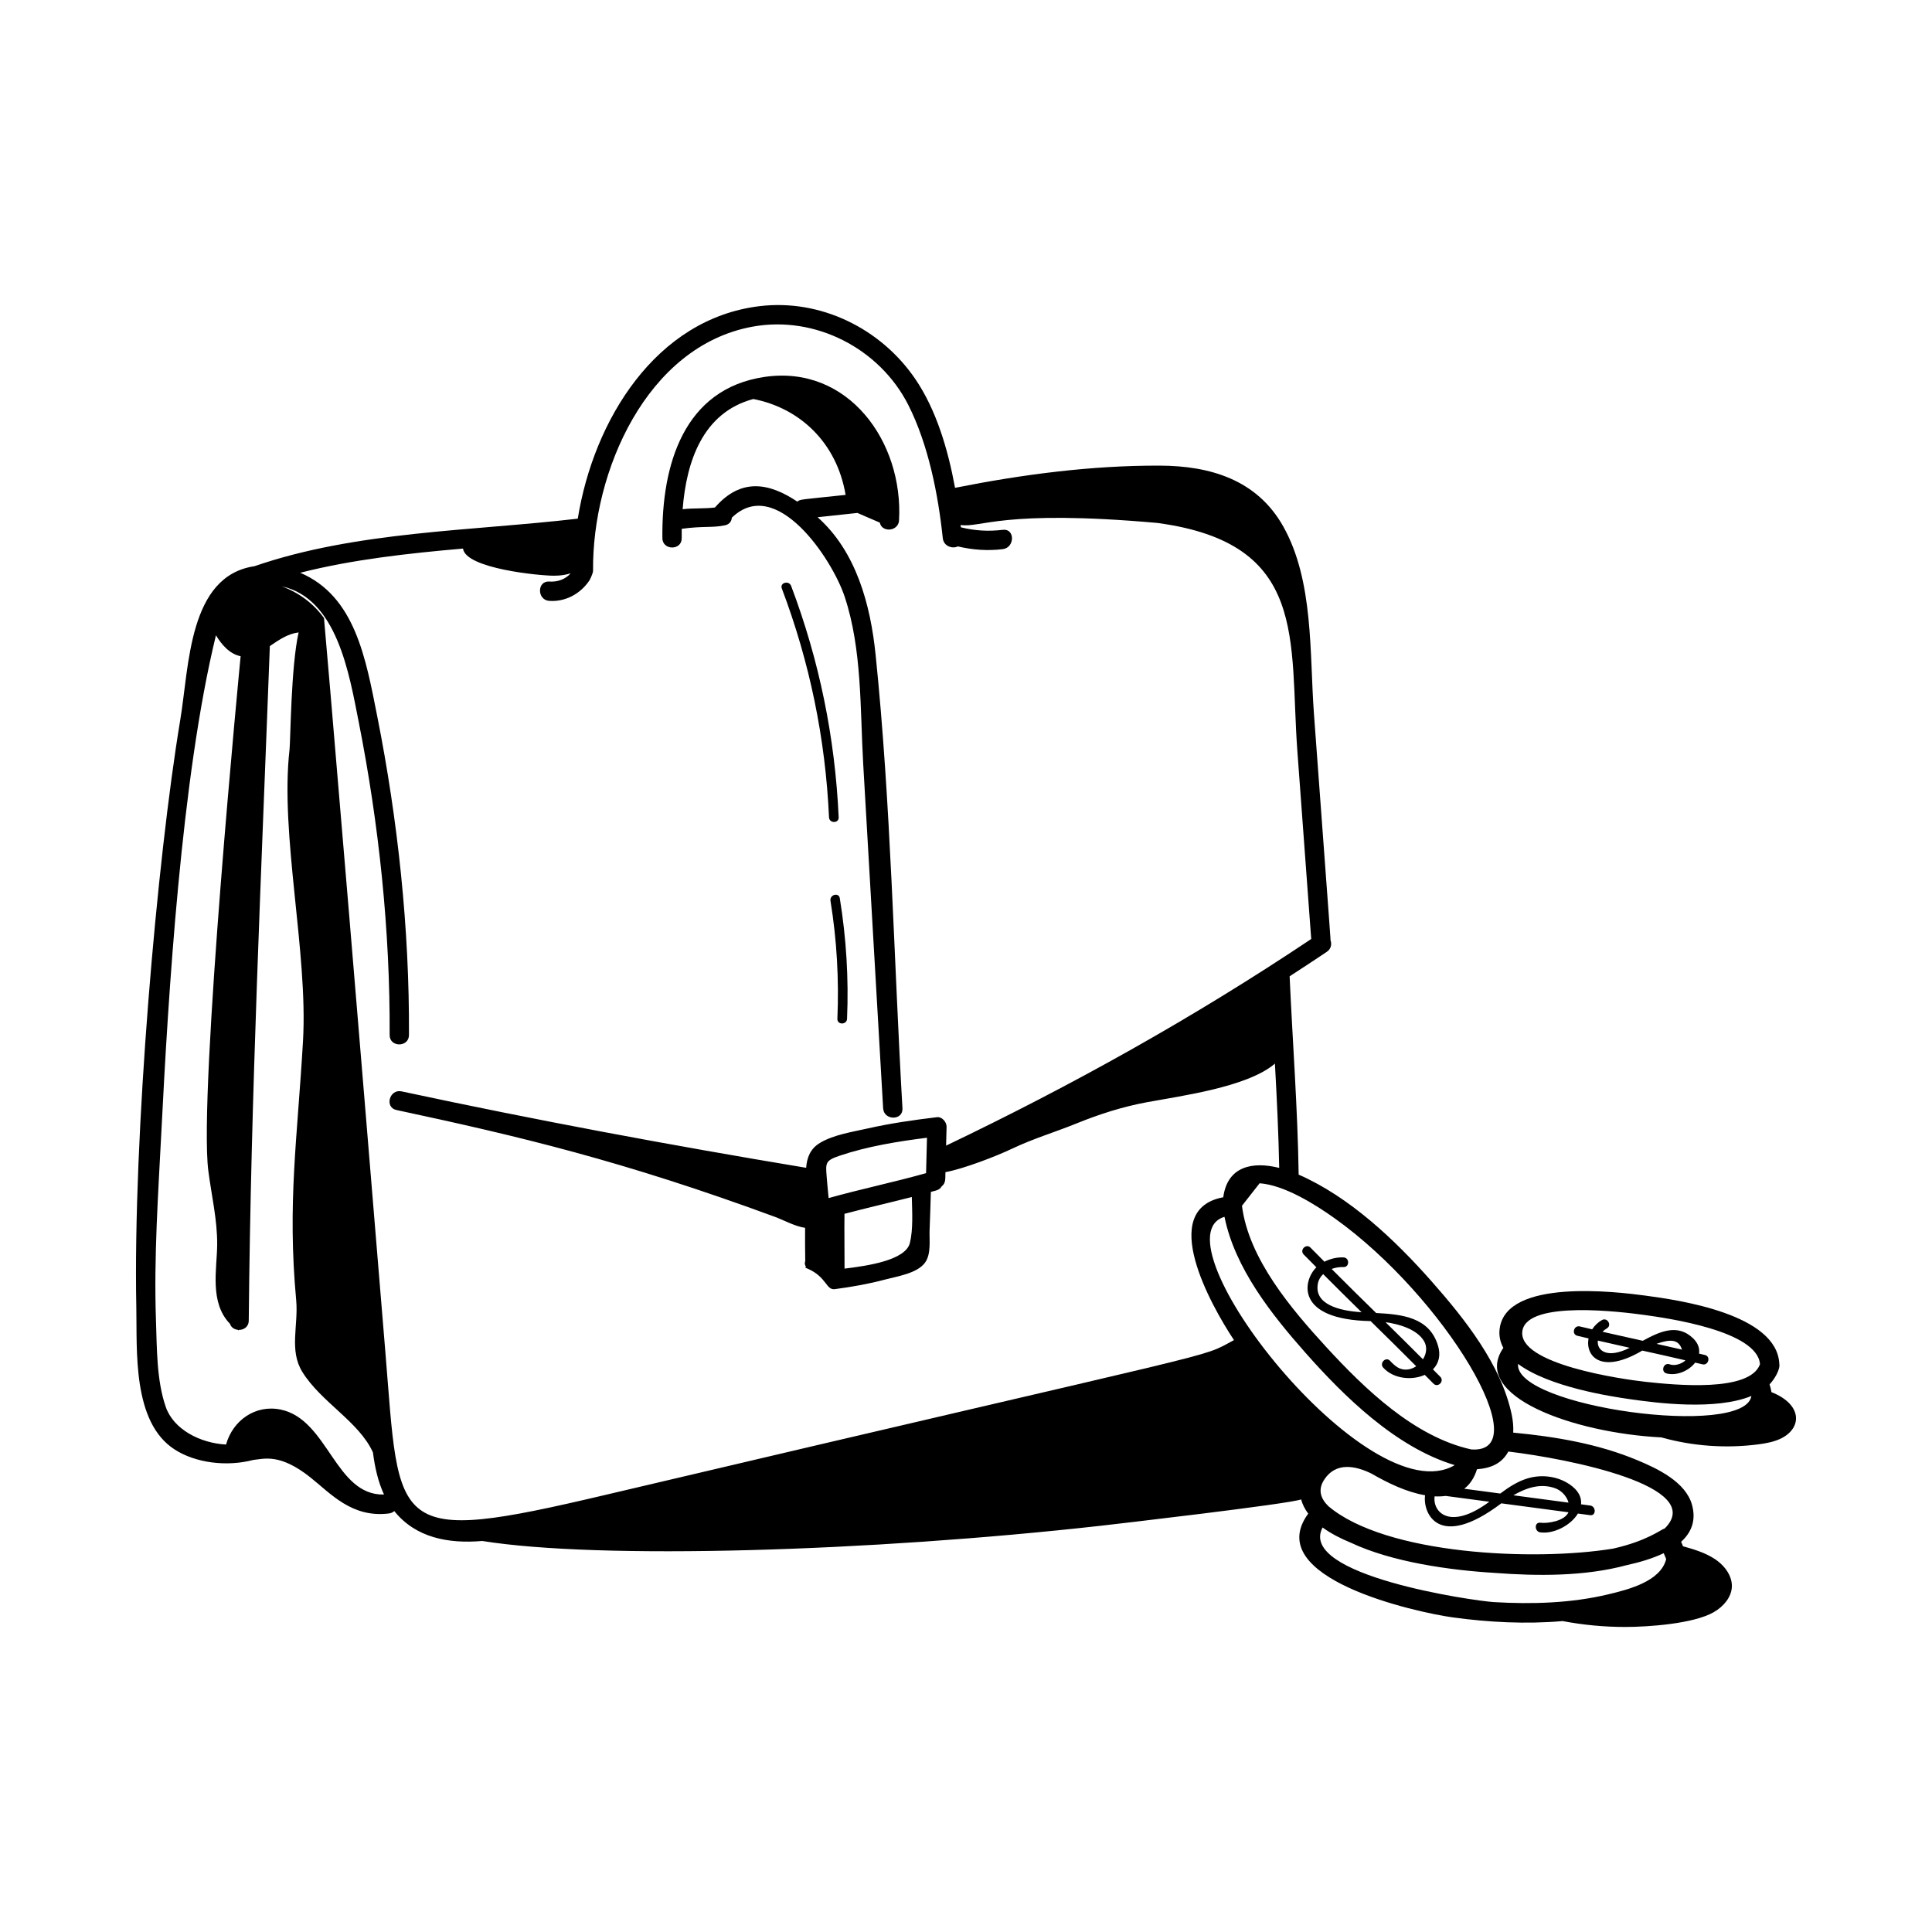 <svg id="Layer_1" enable-background="new 0 0 300 300" height="512" viewBox="0 0 300 300" width="512" xmlns="http://www.w3.org/2000/svg"><g id="Finance_Manager"><g><path d="m266.21 242.041c-1.462-.948-3.182-1.465-4.874-1.937-.082-.233-.188-.465-.295-.691 1.597-1.451 2.355-3.315 1.699-5.724-.978-3.587-5.378-5.645-8.465-6.938-6.106-2.559-12.735-3.67-19.303-4.295.045-.876-.029-1.811-.232-2.779-1.632-7.775-7.307-14.889-12.432-20.699-5.705-6.468-12.781-13.144-20.653-16.583-.155-10.278-.939-20.528-1.403-30.794 1.931-1.254 3.859-2.512 5.771-3.799.694-.467.8-1.224.567-1.84.024-.243.201 2.354-2.562-35.131-.69-9.364-.01-20.63-4.767-29.088-4.063-7.226-11.305-9.416-19.179-9.441-10.643-.035-21.356 1.374-31.784 3.447-1.1-6.008-2.924-12.121-6.166-16.889-5.347-7.865-14.735-12.471-24.211-11.317-16.075 1.955-25.745 17.687-28.203 32.993-16.416 1.924-34.404 1.932-50.199 7.382-10.249 1.518-10.13 15.474-11.535 23.913-3.627 21.784-7.343 64.738-6.817 91.17.134 6.737-.644 17.825 5.948 22.072 3.266 2.105 8.084 2.711 12.214 1.626 1.716-.176 4.148-1.03 8.838 2.688 3.194 2.532 6.448 6.326 12.199 5.628.35-.042.635-.18.856-.374 3.338 4.153 8.397 5.091 13.663 4.642 18.25 2.928 60.241 1.649 96.037-2.363 1.865-.209 29.397-3.397 31.112-4.093.225.816.609 1.538 1.107 2.211-7.362 10.011 16.771 15.331 22.447 16.11 5.557.764 11.367 1.07 17.057.573 3.187.603 6.436.913 9.692.913 3.605 0 10.585-.488 13.735-2.274 1.668-.949 2.731-2.387 2.844-3.845.123-1.599-.914-3.312-2.706-4.474zm-7.711-4.709c-.651.203-2.721 1.942-8.02 3.138-12.253 1.997-35.261.956-44.201-6.582-1.121-1.093-1.725-2.467-.676-4.097 1.823-2.835 4.895-2.173 7.329-.988 2.586 1.492 5.458 2.885 8.354 3.38-.385 2.742 2.062 8.641 11.837 1.255 3.476.466 6.952.929 10.428 1.39-.602 1.363-3.24 1.77-4.364 1.621-.954-.126-.944 1.375 0 1.5 2.1.277 4.735-1.103 5.83-2.926.633.084 1.266.17 1.899.253.954.126.945-1.376 0-1.5-.47-.062-.938-.125-1.408-.188.089-.939-.277-1.91-1.36-2.783-1.934-1.561-4.65-1.942-6.966-1.235-1.577.481-2.923 1.38-4.223 2.346-1.863-.25-3.728-.496-5.591-.745.878-.671 1.557-1.668 1.979-3.027 2.142-.158 3.86-.878 4.865-2.748 9.283 1.101 30.898 5.376 24.289 11.938zm-68.362-48.386c1.615 7.979 7.305 15.15 12.549 21.083 6.03 6.821 14.097 14.745 23.202 17.474-13.409 7.924-47.001-35.157-35.75-38.557zm32.63 43.407c.591.03 1.163.006 1.714-.067 2.261.3 4.522.601 6.783.903-6.121 4.538-8.837 1.617-8.497-.836zm12.226-.167c2.056-1.173 4.169-1.881 6.411-1.123 1.008.341 1.86 1.205 2.16 2.266-2.857-.379-5.714-.759-8.571-1.143zm-27.709-42.982c16.96 12.114 31.694 36.623 21.172 35.863-8.834-1.949-16.547-9.407-22.465-15.845-5.414-5.89-12.106-13.74-13.139-21.991.914-1.165 1.827-2.33 2.74-3.494 3.828.278 8.575 3.24 11.691 5.467zm-65.995 3.789c-.658 2.724-6.662 3.574-10.149 3.998.012-2.837-.049-5.673-.01-8.509 3.473-.919 6.975-1.722 10.456-2.611.056 2.368.218 4.996-.296 7.122zm-12.932-10.383c-.159-2.03-.191-2.406 2.01-3.148 4.351-1.467 9.01-2.218 13.574-2.795-.047 1.833-.096 3.666-.141 5.499-5.013 1.41-10.117 2.468-15.132 3.871-.11-1.142-.222-2.283-.312-3.427zm-102.612 35.871c-1.442-4.135-1.377-9.152-1.528-13.508-.338-9.807.354-19.637.851-29.428 1.053-20.75 3.063-54.773 8.464-76.901.882 1.471 2.143 2.918 3.832 3.252-.013.1-6.573 67.871-5.012 79.934.496 3.827 1.407 7.623 1.37 11.481-.036 3.764-1.214 8.945 1.981 12.238.182.572.685.887 1.228.944.05.028.092.064.144.091.001-.026.002-.053.003-.079.761.016 1.539-.465 1.548-1.446.325-34.935 1.97-69.83 3.274-104.737 1.417-.963 2.803-1.925 4.467-2.12-1.202 5.37-1.25 16.802-1.408 18.184-1.509 13.229 2.885 31.5 2.091 45.264-.873 15.13-2.45 25.143-1.059 40.233.363 3.943-1.128 7.791.96 11.155 2.923 4.711 8.786 7.702 10.959 12.492.296 2.313.8 4.56 1.717 6.539-7.574.19-8.657-11.627-16.012-13.185-3.927-.832-7.463 1.653-8.514 5.424-4.068-.221-8.153-2.377-9.357-5.827zm34.076-8.761c-9.809-119.109-9.581-113.724-9.48-113.703-1.618-2.285-3.968-4.025-6.599-4.976 8.591 1.851 10.493 13.654 11.95 21.016 3.149 15.903 4.895 32.437 4.812 48.666-.01 1.931 2.99 1.933 3 0 .084-16.494-1.712-33.296-4.919-49.464-1.784-8.993-3.424-18.685-11.967-22.323 8.167-2.07 16.744-3.01 25.278-3.756.407 3.12 11.904 4.214 14.085 4.214 1.16 0 1.882-.142 2.635-.37-.833.943-2.052 1.363-3.322 1.279-1.927-.129-1.919 2.872 0 3 2.512.167 4.819-1.088 6.212-3.146.068-.101.589-1.099.585-1.562-.145-15.28 8.267-34.848 24.756-37.872 9.701-1.779 19.733 3.354 24.195 12.16 3.108 6.134 4.639 13.891 5.354 20.684.132 1.259 1.492 1.688 2.338 1.277 2.294.545 4.626.714 6.98.425 1.892-.232 1.915-3.235 0-3-2.211.271-4.357.146-6.507-.392-.014-.119-.03-.241-.045-.36 3.153.489 6.447-2.458 30.539-.318 23.559 3.163 20.481 18.176 21.754 35.44 2.378 32.253 2.126 28.913 2.161 29.158-18.353 12.287-37.247 22.783-56.706 32.093.026-.972.053-1.942.075-2.914.017-.741-.704-1.596-1.5-1.5-3.609.433-7.206.946-10.754 1.748-2.357.533-5.304.977-7.422 2.253-1.487.896-2.021 2.294-2.127 3.857-21.028-3.496-41.978-7.398-62.822-11.867-1.883-.404-2.688 2.487-.797 2.893 18.943 4.059 35.101 7.865 58.994 16.672.93.344 2.92 1.41 4.458 1.625-.009 1.723-.011 3.446.024 5.169-.106.251-.091.559.075.8.001.004.001.009.002.013l-.039.212.363.158c2.93 1.277 2.826 3.347 4.186 3.168 2.634-.35 5.241-.805 7.811-1.491 1.836-.491 4.963-.942 6.191-2.609.986-1.338.666-3.463.719-5.023.068-1.993.149-3.986.2-5.979.75-.211 1.326-.247 1.69-.873.644-.5.542-1.154.568-2.192 2.903-.533 7.91-2.489 10.29-3.616 3.521-1.668 6.514-2.507 10.125-3.971 3.562-1.444 7.12-2.576 10.888-3.275 5.278-.979 15.411-2.322 19.728-5.878.05-.041.089-.085.134-.127.298 5.398.562 10.799.666 16.206-4.14-1.038-8.038-.27-8.688 4.561-10.229 1.876-1.996 16.655 1.662 22.177-5.693 3.044 1.858.579-97.525 24.02-33.746 7.962-31.965 5.513-34.262-22.383zm145.549 27.467c1.311.957 2.854 1.735 4.414 2.376 6.36 2.996 15.334 4.259 22.385 4.681 6.48.488 13.878.559 20.403-1.204 2.099-.457 4.095-1.061 5.767-1.864.129.304.257.606.386.909-.855 3.497-5.944 4.751-8.959 5.475-5.783 1.387-11.869 1.562-17.782 1.214-3.171-.187-30.556-4.155-26.614-11.586z"/><path d="m275.068 216.17c-.053-.385-.149-.786-.293-1.206.697-.703 1.69-2.292 1.514-3.207-.378-7.693-15.507-9.87-20.807-10.578-4.531-.605-21.552-2.663-22.611 5.097-.151 1.11.074 2.112.569 3.021-5.157 7.468 10.873 13.209 24.531 13.901 4.937 1.386 10.108 1.725 15.055 1.082 1.161-.15 2.501-.384 3.638-.97 3.175-1.642 3.2-5.245-1.596-7.141zm-38.665-9.562c.839-4.766 15.68-2.869 18.876-2.429 3.563.491 17.639 2.464 18.01 7.66-1.578 4.371-13.137 3.235-17.774 2.729-3.497-.382-20.034-2.726-19.112-7.961zm-.679 5.18c4.829 3.591 14.31 5.041 17.547 5.5 3.873.55 13.096 1.769 18.685-.521-1.03 6.613-36.898 1.688-36.232-4.979z"/><path d="m105.855 83.567c-.005-.479-.002-.967.004-1.457 3.447-.46 4.682-.122 6.703-.538.707-.146 1.037-.641 1.075-1.184 6.863-6.661 15.569 6.359 17.534 12.301 2.706 8.181 2.374 17.411 2.867 25.929 1.032 17.827 2.063 35.655 3.095 53.482.111 1.919 3.112 1.932 3 0-1.355-23.423-1.773-47.126-4.173-70.464-.797-7.751-3.006-15.99-9.004-21.322 2.062-.222 4.124-.444 6.186-.665 1.229.557 2.317.985 3.484 1.507.163.927 1.159 1.254 1.956.983.1-.043.272-.118.171-.074.456-.215.814-.638.85-1.277.676-12.225-7.914-24.148-20.854-22.264-12.646 1.843-16.023 13.785-15.894 25.043.022 1.929 3.022 1.934 3.0 0zm11.118-21.609c7.203 1.398 12.963 6.749 14.332 14.889-7.093.757-7.004.657-7.498 1.041-4.344-2.891-8.708-3.773-12.79.913-1.654.213-3.354.072-5.016.272.58-7.417 3.119-15.012 10.972-17.115z"/><path d="m130.229 126.913c-.559-12.348-3.007-24.367-7.383-35.934-.338-.895-1.789-.507-1.446.398 4.328 11.44 6.776 23.313 7.329 35.535.043.962 1.543.967 1.5 0z"/><path d="m128.956 139.872c.987 6.084 1.333 12.172 1.074 18.328-.041.965 1.459.963 1.5 0 .265-6.293-.119-12.512-1.127-18.727-.154-.95-1.6-.547-1.446.398z"/><path d="m204.409 196.786c-2.083 2.011-3.393 8.124 8.417 8.353 2.375 2.322 4.737 4.657 7.082 7.011-.745.497-1.661.695-2.525.352-.574-.229-1.104-.723-1.53-1.19-.651-.716-1.709.348-1.061 1.061 1.571 1.729 4.432 2.024 6.444 1.115.45.457.909.905 1.356 1.365.674.692 1.735-.368 1.061-1.061-.38-.391-.769-.771-1.15-1.158.865-.863 1.269-2.118.772-3.733-1.334-4.338-5.494-4.805-9.589-5.02-2.317-2.267-4.623-4.544-6.913-6.839.598-.22 1.246-.317 1.842-.294.965.039.964-1.461 0-1.5-1.007-.039-2.047.203-2.956.67-.722-.729-1.452-1.449-2.167-2.187-.673-.694-1.733.367-1.061 1.061.652.673 1.319 1.329 1.977 1.995zm16.727 11.485c.526.91.356 1.956-.183 2.802-1.925-1.933-3.861-3.854-5.81-5.762 2.077.277 4.915 1.095 5.993 2.96zm-9.71-4.509c-3.385-.211-7.447-1.183-6.779-4.493.117-.579.419-1.045.814-1.422 1.976 1.984 3.964 3.956 5.965 5.915z"/><path d="m244.922 207.418c.58.142 1.163.271 1.744.409-.517 2.882 2.092 5.59 8.347 1.891 2.235.491 4.468.993 6.696 1.513-.148.2-1.335 1.045-2.518.596-.937-.235-1.336 1.211-.399 1.446 1.599.401 3.466-.422 4.428-1.688.376.091.753.173 1.129.266.938.229 1.337-1.217.399-1.447-.305-.074-.612-.142-.918-.215.111-.784-.134-1.618-.941-2.391-2.419-2.315-5.183-1.025-7.803.401-2.088-.459-4.174-.926-6.257-1.405.205-.205.435-.384.675-.52.841-.473.086-1.77-.757-1.295-.61.343-1.135.849-1.518 1.439-.635-.15-1.273-.292-1.907-.448-.938-.229-1.337 1.217-.399 1.447zm16.254 2.148c-1.319-.304-2.638-.603-3.959-.895 2.172-.769 3.443-.722 3.959.895zm-8.116-.281c-3.536 1.775-5.133.407-4.947-1.119 1.647.381 3.296.755 4.947 1.119z"/></g></g></svg>